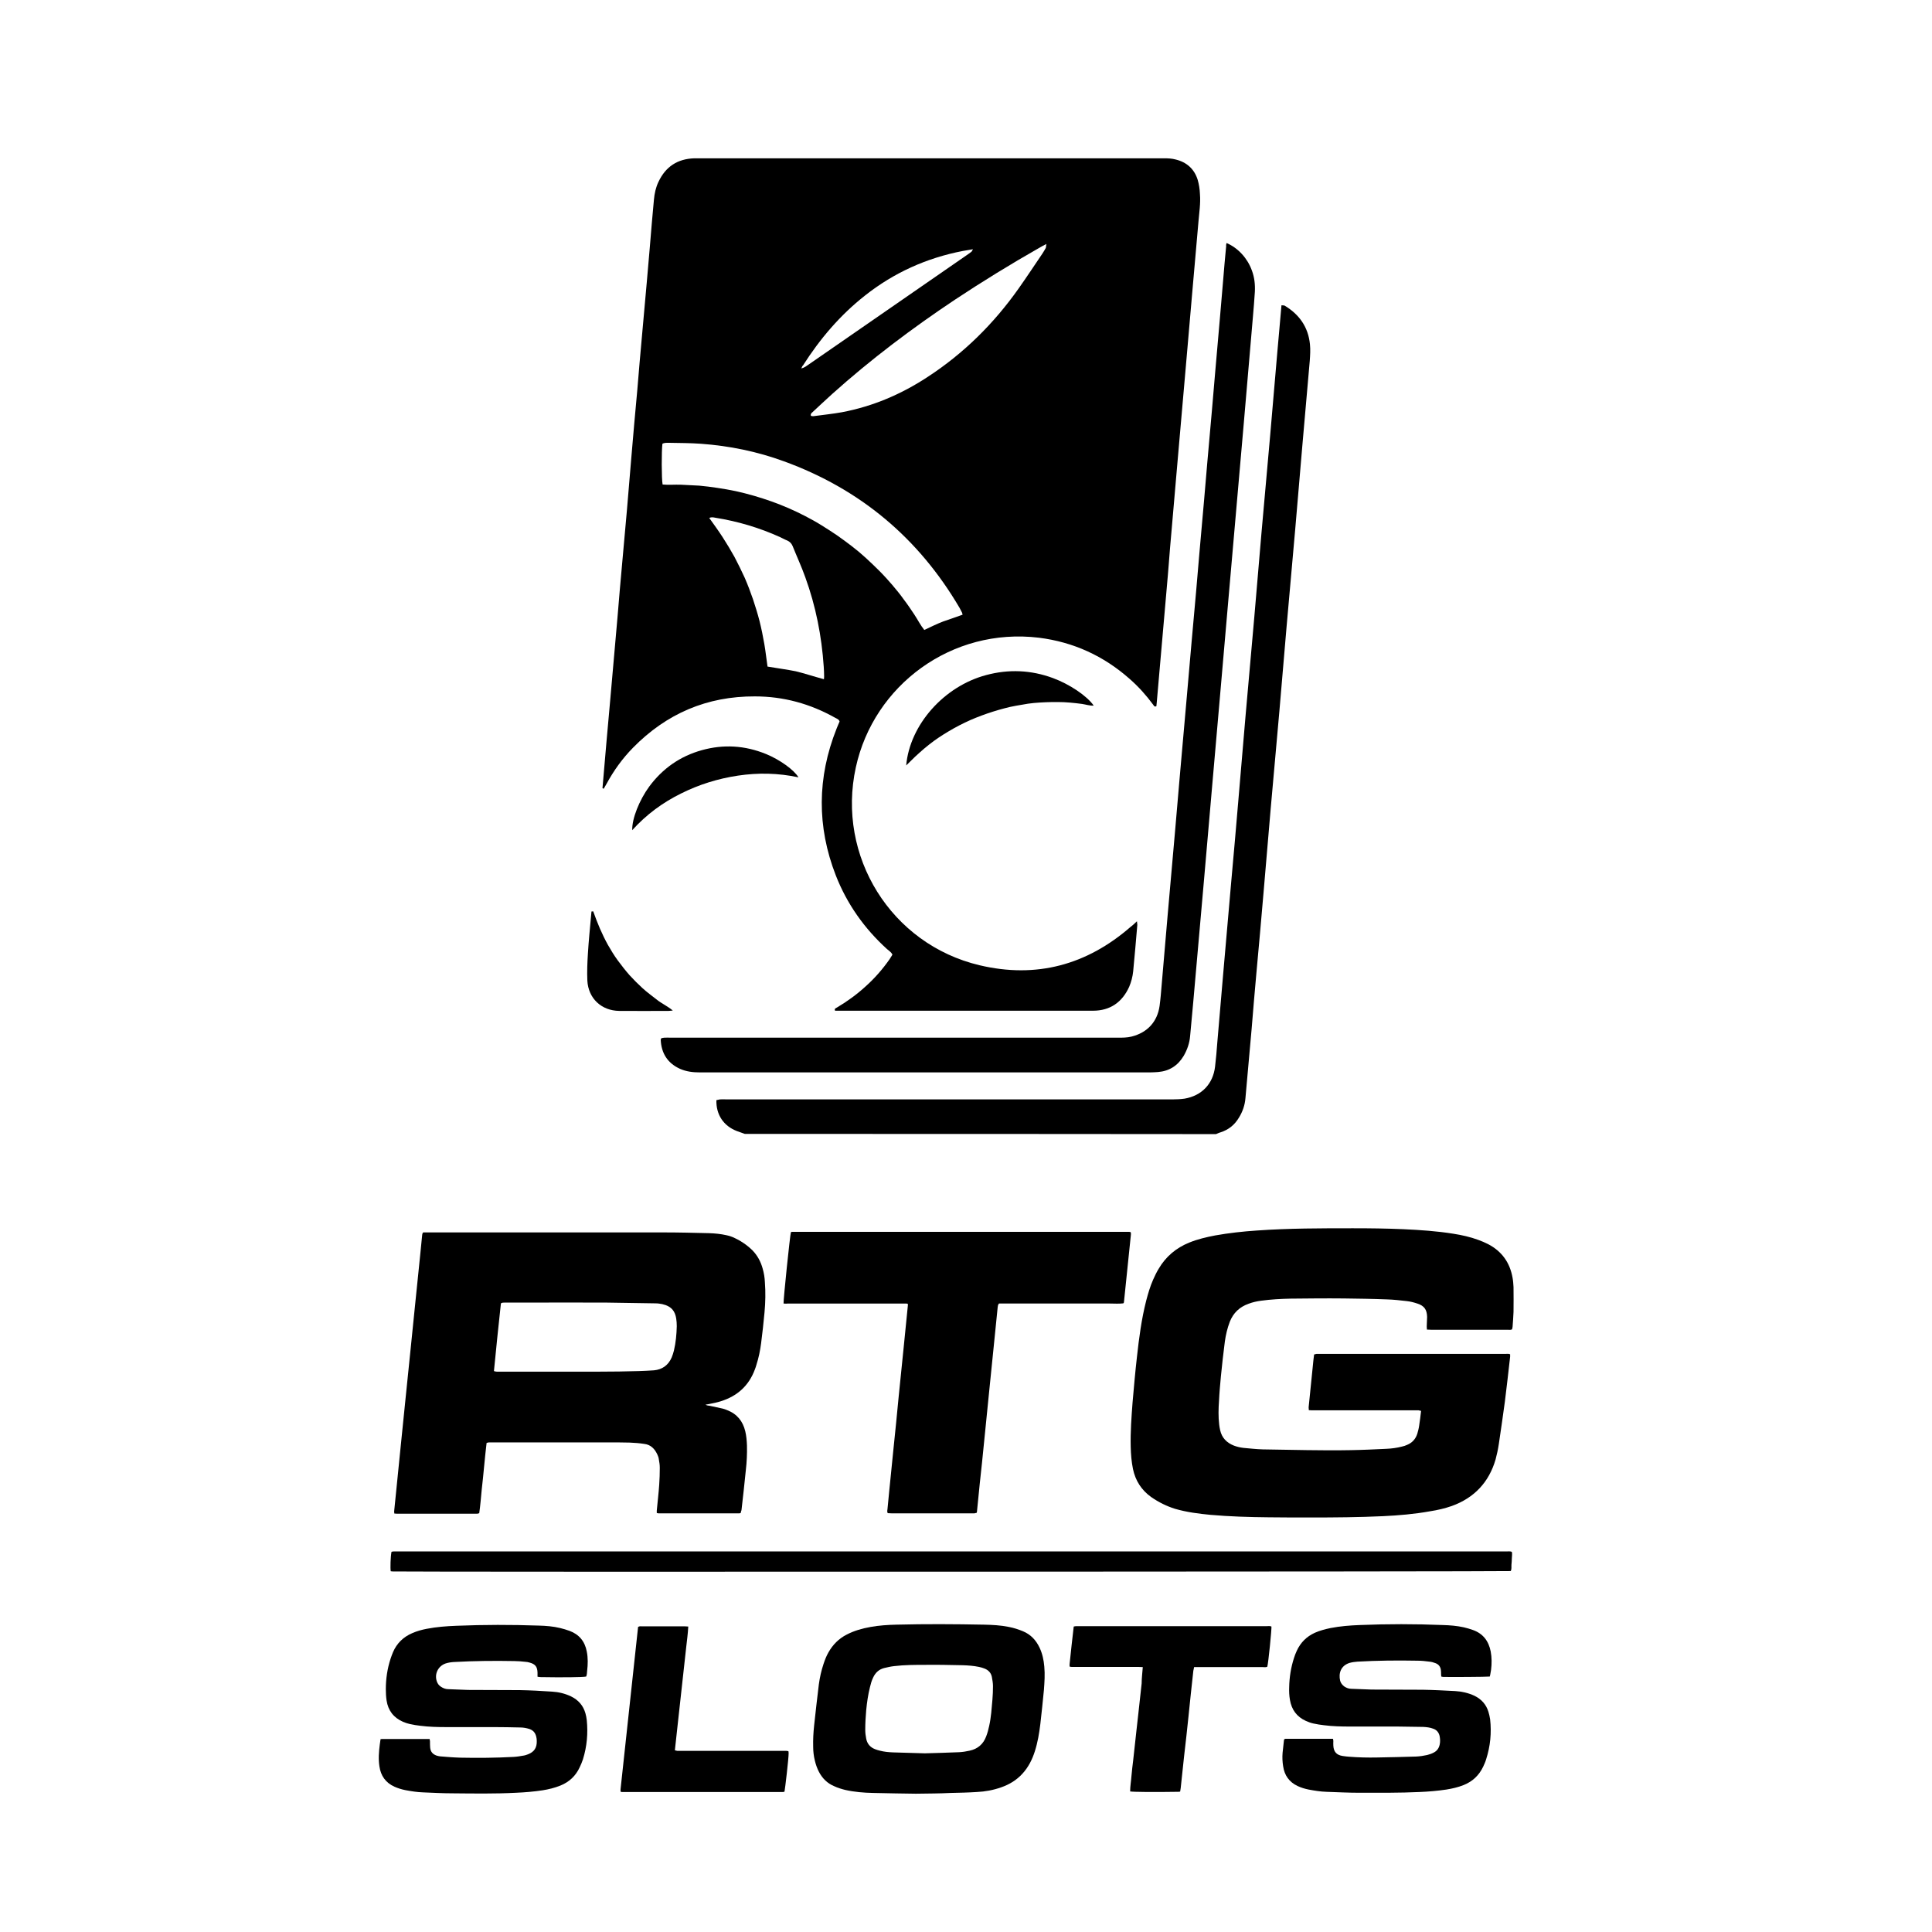 <?xml version="1.0" encoding="utf-8"?>
<!-- Generator: Adobe Illustrator 23.1.1, SVG Export Plug-In . SVG Version: 6.00 Build 0)  -->
<svg version="1.1" id="圖層_1" xmlns="http://www.w3.org/2000/svg" xmlns:xlink="http://www.w3.org/1999/xlink" x="0px" y="0px"
	 viewBox="0 0 1024 1024" style="enable-background:new 0 0 1024 1024;" xml:space="preserve">
<g>
	<path d="M800.4,717.8c0,0.4,0,0.9,0,1.3c-0.9,8-1.8,15.9-2.8,23.9c-1,7.5-2.1,14.9-3.2,22.4c-0.4,2.7-1,5.5-1.7,8.1
		c-3.5,12.1-11.3,20.4-23.2,24.7c-3.7,1.3-7.6,2.2-11.5,2.8c-8.3,1.5-16.6,2.2-24.9,2.6c-12.8,0.6-25.7,0.7-38.6,0.7
		c-7.4,0-14.8,0-22.2-0.1c-10.2-0.1-20.5-0.4-30.7-1.3c-6.3-0.6-12.6-1.4-18.8-3.2c-4.5-1.4-8.7-3.5-12.6-6.2
		c-5.2-3.7-8.4-8.7-9.7-14.9c-0.8-3.9-1.1-7.8-1.2-11.7c-0.2-8,0.4-15.9,1-23.8c0.7-8,1.4-16,2.3-23.9c1.1-10,2.4-20,4.9-29.8
		c1-3.8,2.1-7.6,3.7-11.2c0.9-2,1.8-3.9,2.9-5.7c3.8-6.5,9.3-11.1,16.2-13.9c4.4-1.8,9.1-2.9,13.8-3.8c7.3-1.3,14.6-2.1,22-2.6
		c17-1.2,34-1.2,51-1.2c8.9,0,17.8,0.1,26.8,0.5c8.8,0.4,17.7,1,26.4,2.4c4.5,0.7,9,1.7,13.3,3.3c1.7,0.6,3.5,1.4,5.1,2.2
		c7.3,3.8,11.6,9.8,13,17.9c0.3,1.6,0.4,3.3,0.5,4.9c0.1,4.4,0,8.7,0,13.1c-0.1,2.6-0.3,5.2-0.5,7.9c0,0.5-0.2,0.9-0.3,1.4
		c-0.8,0.4-1.6,0.2-2.3,0.2c-9.7,0-19.5,0-29.2,0c-3.8,0-7.6,0-11.4,0c-0.7,0-1.4-0.1-2.2-0.1c0-0.6-0.1-1.2-0.1-1.7
		c0-1.7,0.2-3.3,0.2-5c-0.1-3.9-1.5-5.9-5.2-7.1c-1.8-0.6-3.7-1.1-5.6-1.3c-3.5-0.4-7-0.8-10.5-0.9c-7.6-0.3-15.2-0.4-22.8-0.5
		c-9.4-0.1-18.8,0-28.2,0.1c-5.3,0.1-10.5,0.4-15.7,1.1c-2.3,0.3-4.5,0.8-6.6,1.6c-4.8,1.7-8.1,4.8-10,9.6
		c-1.3,3.4-2.1,6.9-2.6,10.4c-0.8,6.2-1.5,12.4-2.1,18.5c-0.4,4.3-0.8,8.7-1,13c-0.3,4.2-0.4,8.4,0.1,12.6c0.1,1,0.3,1.9,0.5,2.9
		c0.9,4.1,3.5,6.7,7.3,8.2c1.6,0.6,3.3,1,5,1.2c3.4,0.3,6.9,0.7,10.3,0.8c15.6,0.2,31.1,0.7,46.7,0.4c6.2-0.1,12.4-0.4,18.7-0.7
		c2.8-0.1,5.7-0.5,8.4-1.2c0.9-0.2,1.9-0.5,2.7-0.9c2.7-1.1,4.5-3.1,5.4-5.9c0.4-1.4,0.8-2.9,1-4.4c0.4-2.5,0.7-5.1,1-7.7
		c-0.5-0.1-0.9-0.2-1.3-0.3c-0.6,0-1.2,0-1.9,0c-17.9,0-35.8,0-53.7,0c-0.8,0-1.6,0-2.6-0.1c0-0.6-0.1-1.1-0.1-1.5
		c0.7-7.2,1.5-14.4,2.2-21.7c0.2-2.1,0.4-4.1,0.7-6.3c0.4-0.1,0.8-0.2,1.2-0.3c0.5,0,1.1,0,1.7,0c32.8,0,65.5,0,98.3,0
		C798.7,717.6,799.6,717.4,800.4,717.8z"/>
	<path d="M392.6,801.9c-0.3,0.1-0.5,0.2-0.7,0.2c-14.3,0-28.6,0-42.9,0c-0.3,0-0.5-0.1-0.9-0.2c0-0.4,0-0.8,0-1.2
		c0.4-4.6,1-9.2,1.3-13.8c0.2-3,0.3-5.9,0.3-8.9c0-1.5-0.2-3-0.5-4.5c-0.1-0.9-0.4-1.8-0.8-2.6c-1.4-3-3.5-5.2-6.9-5.6
		c-2.6-0.4-5.2-0.6-7.8-0.7c-3.6-0.1-7.2-0.1-10.8-0.1c-20.8,0-41.6,0-62.4,0c-0.8,0-1.7-0.1-2.6,0.3c-0.5,4.1-0.9,8.2-1.3,12.3
		c-0.4,4.2-0.8,8.4-1.3,12.6c-0.4,4.1-0.7,8.2-1.3,12.3c-0.8,0.4-1.6,0.3-2.3,0.3c-11.5,0-23.1,0-34.6,0c-2.2,0-4.4,0-6.6,0
		c-0.5,0-0.9-0.1-1.5-0.1c0-0.4-0.1-0.7-0.1-1.1c1.1-11.3,2.3-22.6,3.4-33.8c0.9-8.9,1.8-17.7,2.7-26.6c0.9-8.8,1.8-17.6,2.7-26.4
		c0.8-7.6,1.5-15.1,2.3-22.7c0.9-8.8,1.8-17.6,2.7-26.4c0.3-3.4,0.7-6.7,1-10.1c0.1-0.6,0-1.3,0.6-1.9c0.6,0,1.3,0,1.9,0
		c41.7,0,83.4,0,125.1,0c8.2,0,16.3,0.2,24.5,0.4c3.1,0.1,6.2,0.4,9.3,1.1c1,0.2,2,0.5,3,0.9c4,1.7,7.7,4.1,10.8,7.2
		c2.6,2.7,4.3,5.9,5.3,9.5c0.7,2.4,1.1,4.9,1.2,7.3c0.4,5.3,0.3,10.6-0.2,16c-0.5,5.4-1.1,10.9-1.8,16.3c-0.5,3.9-1.3,7.8-2.5,11.5
		c-0.2,0.8-0.5,1.6-0.8,2.4c-3.2,8.7-9.4,14.2-18.1,16.9c-1.8,0.6-3.6,0.9-5.4,1.3c-0.8,0.2-1.6,0.3-2.7,0.5
		c0.9,0.5,1.6,0.5,2.3,0.6c2.3,0.5,4.6,1,6.9,1.5c0.8,0.2,1.6,0.5,2.3,0.8c5.2,2,8.3,5.8,9.6,11.2c0.6,2.5,0.8,5,0.9,7.6
		c0.1,4.4-0.1,8.7-0.6,13c-0.7,7.1-1.5,14.2-2.3,21.2C392.8,800.8,392.7,801.4,392.6,801.9z M261.8,726.7c1.1,0.4,1.9,0.3,2.7,0.3
		c17.8,0,35.5,0,53.3,0c6.9,0,13.8-0.1,20.7-0.3c2.7-0.1,5.4-0.2,8.1-0.4c4.4-0.4,7.6-2.7,9.4-6.8c0.5-1.2,0.9-2.5,1.2-3.7
		c1-4.2,1.4-8.6,1.5-12.9c0-1.4-0.1-2.8-0.3-4.1c-0.6-3.6-2.2-6.4-7.4-7.6c-1.1-0.2-2.3-0.4-3.5-0.4c-8.6-0.1-17.3-0.3-25.9-0.4
		c-14.4-0.1-28.9,0-43.3,0c-3.5,0-7,0-10.6,0c-0.7,0-1.4-0.1-2.2,0.4C264.2,702.5,263,714.5,261.8,726.7z"/>
	<path d="M415.3,690.9c-0.1-2.3,3.4-36.1,3.9-37.8c0.2-0.1,0.4-0.2,0.6-0.2c59.5,0,119.1,0,178.6,0c0.3,0,0.5,0.1,0.7,0.1
		c0.1,0.1,0.2,0.2,0.2,0.2c0,0.1,0.1,0.1,0.1,0.2c0,0.3,0,0.7,0,1c-1.2,12-2.5,23.9-3.7,35.9c0,0.1-0.1,0.2-0.3,0.5
		c-2.3,0.3-4.7,0.1-7.1,0.1c-2.5,0-5,0-7.5,0c-2.4,0-4.8,0-7.3,0s-4.8,0-7.3,0c-2.5,0-5,0-7.5,0c-2.4,0-4.8,0-7.3,0
		c-2.4,0-4.8,0-7.3,0c-2.5,0-5,0-7.5,0c-2.4,0-4.8,0-7.1,0c-0.6,0.6-0.6,1.3-0.7,1.9c-0.7,6.9-1.4,13.9-2.1,20.8
		c-0.8,7.6-1.5,15.1-2.3,22.7c-0.9,9.3-1.9,18.6-2.8,27.9c-0.7,7.4-1.5,14.7-2.3,22.1c-0.5,4.7-0.9,9.4-1.4,14
		c0,0.5-0.1,0.9-0.2,1.5c-0.4,0.1-0.8,0.2-1.2,0.3c-0.3,0-0.7,0-1,0c-14.3,0-28.6,0-42.9,0c-0.7,0-1.4-0.1-2.1-0.1
		c-0.4-0.8-0.2-1.6-0.1-2.3c0.3-3.1,0.6-6.2,0.9-9.3c0.7-7.3,1.5-14.6,2.2-21.9c1-9.4,1.9-18.7,2.8-28.1c0.9-8.9,1.8-17.7,2.7-26.6
		c0.7-7,1.4-14,2.1-21c0.1-0.5,0.1-1.1,0.1-1.7c-0.3-0.1-0.6-0.2-0.9-0.2c-0.7,0-1.4,0-2.1,0c-20.2,0-40.4,0-60.6,0
		C417.1,691,416.3,691,415.3,690.9z"/>
	<path d="M485.4,950.7c-6.7-0.1-14.6-0.2-22.6-0.4c-5-0.1-9.9-0.5-14.8-1.6c-2-0.5-4-1.1-5.9-2c-3.6-1.5-6.2-4.1-8-7.5
		c-1-1.9-1.7-3.9-2.2-6c-0.6-2.4-0.9-4.9-0.9-7.4c-0.1-3.7,0.1-7.5,0.5-11.2c0.8-7.3,1.6-14.6,2.5-21.8c0.5-3.7,1.3-7.3,2.5-10.9
		c0.7-2.1,1.5-4.2,2.6-6.1c2.3-4.1,5.5-7.3,9.6-9.4c4-2.1,8.3-3.3,12.8-4.1c4.5-0.8,9.1-1.1,13.6-1.2c15.5-0.4,31-0.3,46.4,0
		c4.4,0.1,8.8,0.3,13.2,1.2c2.6,0.5,5.1,1.3,7.5,2.3c4.1,1.7,6.9,4.7,8.8,8.7c1.5,3.2,2.2,6.5,2.5,10c0.4,4.2,0.1,8.3-0.2,12.4
		c-0.6,6.1-1.2,12.1-1.9,18.1c-0.6,4.9-1.4,9.7-2.9,14.4c-1.4,4.4-3.4,8.4-6.6,11.9c-3.1,3.4-6.9,5.7-11.2,7.2
		c-4.2,1.5-8.6,2.3-13,2.5c-4.6,0.3-9.3,0.4-13.9,0.5C498,950.6,492.4,950.6,485.4,950.7z M490.2,929.3c6.1-0.2,12.1-0.3,18.2-0.6
		c1.9-0.1,3.7-0.4,5.5-0.8c4.3-0.9,7.3-3.5,8.8-7.6c0.7-1.8,1.2-3.7,1.6-5.6c1-4.5,1.3-9.2,1.7-13.8c0.2-2.4,0.3-4.8,0.3-7.2
		c0-1.6-0.3-3.3-0.6-4.9c-0.4-2.1-1.8-3.6-3.8-4.4c-1-0.4-2-0.7-3-0.9c-2.9-0.6-5.7-0.8-8.7-0.9c-6.4-0.1-12.9-0.3-19.3-0.2
		c-5.7,0-11.5,0-17.2,0.7c-1.7,0.2-3.4,0.6-5.1,1c-2.7,0.7-4.6,2.4-5.8,5c-0.8,1.6-1.3,3.4-1.7,5.1c-1,4-1.6,8.1-2,12.3
		c-0.3,3.4-0.5,6.9-0.5,10.3c0,1.6,0.2,3.2,0.5,4.7c0.5,2.7,2.1,4.6,4.7,5.6c0.8,0.3,1.7,0.6,2.6,0.8c2.3,0.6,4.6,0.8,7,0.9
		C479.1,929,484.7,929.1,490.2,929.3z"/>
	<path d="M789.6,888.6c-1.7,0.2-21.2,0.3-24.6,0.2c-0.3,0-0.7-0.1-1.1-0.2c0-0.5-0.1-0.9-0.1-1.3c0-0.7,0-1.4-0.1-2.1
		c-0.2-1.8-1.2-3.1-2.9-3.7c-1-0.4-2.1-0.7-3.2-0.8c-2.1-0.3-4.3-0.5-6.4-0.5c-10.6-0.2-21.2-0.1-31.7,0.5c-1.4,0.1-2.9,0.3-4.3,0.7
		c-4.6,1.5-5.8,5.5-4.9,9.4c0.3,1.2,1.1,2.2,2.1,3c1.2,0.8,2.4,1.3,3.9,1.3c3.5,0.1,7,0.3,10.6,0.4c9.1,0.1,18.1,0,27.2,0.1
		c5.7,0.1,11.5,0.4,17.2,0.7c3.5,0.2,7,1,10.2,2.5c3.7,1.8,6.2,4.6,7.4,8.5c0.4,1.3,0.7,2.7,0.9,4c0.8,7.2,0.1,14.2-2.1,21.1
		c-0.4,1.4-1,2.7-1.6,4c-2.2,4.6-5.6,7.8-10.3,9.7c-3,1.2-6.1,1.9-9.2,2.4c-4.7,0.7-9.5,1.1-14.2,1.3c-10.6,0.5-21.3,0.4-31.9,0.4
		c-5.8,0-11.6-0.3-17.4-0.5c-3.2-0.1-6.3-0.6-9.5-1.2c-2-0.4-4-1-5.9-1.9c-4.4-2.1-6.9-5.6-7.6-10.4c-0.4-2.4-0.5-4.8-0.3-7.2
		c0.2-2.1,0.5-4.3,0.7-6.4c0-0.3,0.1-0.5,0.2-0.8c0.3-0.1,0.5-0.2,0.6-0.2c8.4,0,16.7,0,25.2,0c0.1,0.4,0.2,0.8,0.2,1.2
		c0,0.8-0.1,1.7,0,2.5c0.2,3.2,1.7,4.9,4.9,5.4c1.2,0.2,2.3,0.3,3.5,0.4c5,0.4,9.9,0.5,14.9,0.4c6.9-0.1,13.8-0.3,20.7-0.5
		c1.9-0.1,3.9-0.4,5.7-0.8c1.2-0.3,2.4-0.7,3.5-1.3c1.8-0.9,2.8-2.4,3.2-4.4c0.3-1.5,0.2-3-0.1-4.5c-0.5-1.9-1.6-3.2-3.5-3.8
		c-1.6-0.6-3.3-0.8-5.1-0.9c-4.6-0.1-9.1-0.1-13.7-0.2c-8.4,0-16.7,0-25.1,0c-4.6,0-9.3-0.1-13.9-0.7c-1.8-0.2-3.7-0.5-5.5-0.9
		c-1.4-0.3-2.8-0.8-4.1-1.4c-4.8-2.2-7.5-5.9-8.4-11.1c-0.4-2.3-0.5-4.5-0.4-6.8c0.1-5.2,0.9-10.3,2.5-15.3c0.4-1.3,0.9-2.6,1.5-3.9
		c2-4.4,5.2-7.6,9.6-9.6c2.7-1.2,5.5-1.9,8.3-2.5c5.1-1,10.3-1.4,15.5-1.6c14.7-0.6,29.3-0.6,44,0c3.7,0.1,7.5,0.4,11.1,1.2
		c1.6,0.4,3.2,0.8,4.8,1.4c5.4,1.9,8.4,5.8,9.5,11.4c0.6,3.2,0.6,6.5,0.2,9.7C790,886.3,790,887.4,789.6,888.6z"/>
	<path d="M201.7,921.8c0.5-0.1,0.8-0.1,1.2-0.1c8.2,0,16.4,0,24.8,0c0.1,0.5,0.2,0.9,0.2,1.3c0,1.1,0,2.2,0.1,3.3
		c0.2,2.2,1.4,3.5,3.4,4.2c0.6,0.2,1.2,0.3,1.8,0.4c3.6,0.3,7.2,0.6,10.8,0.7c9.4,0.2,18.8,0.1,28.2-0.4c1.8-0.1,3.6-0.4,5.3-0.7
		c0.8-0.1,1.6-0.4,2.4-0.7c3.3-1.3,4.7-3.5,4.6-7.1c0-0.8-0.1-1.5-0.3-2.3c-0.5-2-1.6-3.3-3.6-4c-1.6-0.5-3.2-0.8-4.9-0.8
		c-4.6-0.1-9.1-0.2-13.7-0.2c-8.4,0-16.9,0-25.3,0c-4.6,0-9.3-0.1-13.9-0.7c-1.8-0.2-3.7-0.5-5.5-0.9c-1.3-0.3-2.5-0.7-3.7-1.2
		c-5-2.2-7.9-6-8.7-11.3c-0.3-2-0.4-4-0.4-6c0-5.5,0.8-10.9,2.5-16.1c0.4-1.2,0.8-2.3,1.3-3.5c2-4.7,5.5-8.1,10.2-10.1
		c2.5-1.1,5.1-1.8,7.7-2.3c5.2-1,10.4-1.4,15.7-1.6c14.6-0.6,29.2-0.6,43.7-0.1c3.8,0.1,7.6,0.4,11.3,1.3c1.7,0.4,3.3,0.9,5,1.5
		c5.1,1.9,8.1,5.6,9.1,10.9c0.7,3.4,0.6,6.9,0.2,10.3c-0.1,1-0.1,2.1-0.5,3c-1.7,0.4-13,0.5-24.1,0.3c-0.5,0-1.1-0.1-1.7-0.2
		c0-0.8,0-1.5,0-2.2c-0.1-3.1-1.2-4.5-4.2-5.3c-0.7-0.2-1.5-0.4-2.2-0.4c-1.9-0.2-3.9-0.4-5.8-0.4c-10.7-0.2-21.4-0.1-32.1,0.5
		c-1.5,0.1-3,0.3-4.5,0.8c-3.9,1.4-5.9,5.5-4.6,9.4c0.4,1.2,1.1,2.2,2.2,2.9c1.2,0.8,2.5,1.3,3.9,1.3c3.5,0.1,6.9,0.3,10.4,0.4
		c9.1,0.1,18.3,0,27.4,0.1c5.7,0.1,11.5,0.4,17.2,0.8c3.5,0.2,6.8,1,10,2.5c3.9,1.9,6.5,4.8,7.7,9c0.3,1.2,0.6,2.4,0.7,3.6
		c0.7,7,0.1,13.9-2,20.7c-0.5,1.5-1.1,3-1.8,4.4c-2.1,4.5-5.5,7.7-10.2,9.6c-3,1.2-6.2,2-9.4,2.5c-4.6,0.7-9.3,1.1-14,1.3
		c-11.3,0.6-22.7,0.4-34,0.3c-5.1,0-10.2-0.3-15.3-0.5c-3.2-0.1-6.3-0.6-9.5-1.2c-2-0.4-3.9-1-5.7-1.8c-4.7-2.1-7.3-5.8-8-10.8
		c-0.6-3.9-0.3-7.7,0.2-11.6C201.4,923.6,201.6,922.8,201.7,921.8z"/>
	<path d="M207.1,832.8c-0.3-1.7-0.1-7.8,0.4-10.3c0.3-0.1,0.7-0.2,1.1-0.2c0.6,0,1.2,0,1.9,0c196,0,391.9,0,587.9,0
		c0.9,0,1.9-0.2,2.9,0.2c0.3,1.2,0,2.3,0,3.5c0,1.1-0.1,2.2-0.2,3.3c-0.1,1.1,0.2,2.4-0.4,3.4c-2.1,0.3-581.7,0.5-592.5,0.2
		C207.8,832.9,207.4,832.8,207.1,832.8z"/>
	<path d="M605.7,883.6c-1,0-1.8-0.1-2.5-0.1c-11.3,0-22.7,0-34,0c-0.7,0-1.5,0.1-2.3-0.2c0-0.4,0-0.8,0-1.2c0.7-6.7,1.4-13.3,2.2-20
		c0.5-0.1,0.9-0.2,1.3-0.2c0.5,0,1,0,1.5,0c33.1,0,66.2,0,99.4,0c0.9,0,1.8-0.2,2.6,0.2c0.1,1.8-1.6,19-2.2,21.3
		c-0.8,0.4-1.6,0.2-2.4,0.2c-11.3,0-22.5,0-33.8,0c-0.8,0-1.6,0-2.6,0c-0.1,0.7-0.3,1.3-0.4,1.9c-0.9,8.2-1.8,16.4-2.6,24.5
		c-0.7,6.9-1.5,13.9-2.3,20.8c-0.6,5.6-1.2,11.3-1.8,16.9c-0.1,0.6-0.2,1.2-0.3,1.9c-0.7,0.1-1.2,0.1-1.7,0.1
		c-12.1,0.2-23,0.1-24.8-0.2c0-2.7,0.5-5.4,0.7-8.2c0.2-2.8,0.6-5.5,0.9-8.2c0.3-2.7,0.6-5.5,0.9-8.2c0.3-2.7,0.6-5.5,0.9-8.2
		c0.3-2.7,0.6-5.4,0.9-8c0.3-2.7,0.6-5.5,0.9-8.2c0.3-2.7,0.6-5.5,0.9-8.2C605.1,889.4,605.5,886.6,605.7,883.6z"/>
	<path d="M415.8,949.6c-0.2,0.1-0.5,0.2-0.8,0.2c-28.5,0-57,0-85.4,0c-0.2,0-0.4-0.1-0.7-0.2c0-0.4,0-0.8,0-1.2
		c3.1-28.7,6.2-57.4,9.3-86.1c0.8-0.5,1.6-0.3,2.3-0.3c5.5,0,11.1,0,16.6,0c2,0,4,0,6,0c0.5,0,1.1,0.1,1.7,0.1
		c-0.2,3.8-0.7,7.4-1.1,11c-0.4,3.6-0.8,7.3-1.2,10.9c-0.4,3.6-0.8,7.3-1.2,10.9c-0.4,3.6-0.8,7.3-1.2,10.9
		c-0.4,3.6-0.8,7.3-1.2,10.9c-0.4,3.6-0.8,7.3-1.2,11c0.5,0.1,0.9,0.2,1.3,0.3c0.6,0,1.2,0,1.9,0c18.2,0,36.4,0,54.5,0
		c0.8,0,1.6-0.1,2.5,0.2c0,0.4,0.1,0.7,0.1,1C418,932.2,416.1,948.2,415.8,949.6z"/>
</g>
<g>
	<path d="M394.8,601c-1.4-0.5-2.8-1-4.2-1.5c-7.1-2.7-11.1-8.7-10.9-16.4c0.6-0.1,1.3-0.3,1.9-0.4c1.2-0.1,2.3,0,3.5,0
		c78.8,0,157.7,0,236.5,0c2.1,0,4.2-0.1,6.3-0.4c9.1-1.6,15-7.8,16.1-16.9c0.5-4.3,0.9-8.6,1.2-12.9c1-12.1,2.1-24.2,3.1-36.2
		c1.4-16,2.8-32.1,4.2-48.1c1.3-14.9,2.7-29.7,3.9-44.6c1.3-14.9,2.5-29.7,3.8-44.6c1.5-17.3,3.1-34.6,4.6-51.9
		c1.3-14.9,2.5-29.7,3.8-44.6c1.5-17.2,3.1-34.4,4.6-51.6c1.3-14.7,2.5-29.5,3.8-44.2c0.7-8.2,1.5-16.5,2.2-24.9
		c0.6,0.1,1.3,0,1.7,0.2c7.8,4.7,12.5,11.4,13.4,20.5c0.3,2.9,0.1,5.8-0.1,8.7c-1.3,14.9-2.6,29.7-3.9,44.6
		c-1.3,14.9-2.5,29.7-3.8,44.6c-1.5,17.3-3.1,34.6-4.6,51.9c-1.3,14.9-2.5,29.7-3.8,44.6c-1.5,17.2-3.1,34.4-4.6,51.6
		c-1.3,14.9-2.5,29.7-3.8,44.6c-1.2,14.3-2.5,28.6-3.8,42.8c-0.9,9.8-1.7,19.5-2.5,29.3c-1.1,12.3-2.2,24.6-3.3,36.9
		c-0.3,3.7-1.5,7.1-3.4,10.2c-2.3,3.9-5.5,6.5-9.9,7.9c-0.8,0.2-1.5,0.6-2.3,0.9C561.4,601,478.1,601,394.8,601z"/>
	<path d="M602.6,488.3c0.1,1.1,0.2,1.5,0.2,1.9c-0.7,8.2-1.4,16.5-2.2,24.7c-0.3,2.8-1,5.5-2.1,8.1c-3.7,8.2-10.1,12.7-19.2,12.7
		c-44.8,0-89.6,0-134.4,0c-0.8,0-1.6,0-2.3,0c-0.5-1.2,0.4-1.3,1-1.7c5.4-3.2,10.5-6.9,15.2-11.2c4.8-4.3,9-9.1,12.7-14.4
		c0.5-0.8,1-1.6,1.5-2.4c-0.6-1.4-1.9-2.1-2.9-3c-12-10.9-21.2-23.9-27.1-39c-10.1-25.9-9.9-51.9,0.4-77.8c0.5-1.3,1.1-2.6,1.6-3.8
		c-0.4-1.2-1.5-1.5-2.4-2c-13.2-7.4-27.3-11.3-42.5-11.3c-25.4-0.1-46.8,9.1-64.6,27.2c-5.6,5.7-10.2,12.1-14,19.1
		c-0.5,0.9-1,1.8-1.5,2.6c-1-0.1-0.6-0.7-0.6-1.1c1.3-15.6,2.7-31.1,4.1-46.7c1.3-14.4,2.5-28.8,3.8-43.2c0.8-9.6,1.6-19.3,2.5-28.9
		c0.8-9.3,1.7-18.6,2.5-27.9c0.8-9.2,1.5-18.4,2.3-27.5c1-12.1,2.1-24.2,3.2-36.2c0.8-9.6,1.6-19.3,2.5-28.9
		c0.8-9.3,1.7-18.6,2.5-27.9c0.5-6.2,1.1-12.3,1.6-18.5c0.7-8.5,1.4-17,2.2-25.4c0.3-3.3,1-6.5,2.4-9.4c3.8-8.1,10.1-12.2,19-12.5
		c0.3,0,0.7,0,1,0c82.7,0,165.4,0,248.1,0c2,0,4,0.1,5.9,0.6c5.9,1.4,10,5,11.8,10.8c0.7,2.4,1.1,5,1.2,7.6
		c0.4,4.9-0.4,9.8-0.8,14.7c-1.1,12.5-2.2,25.1-3.3,37.6c-0.8,9.6-1.7,19.3-2.5,28.9c-0.6,6.5-1.1,13-1.7,19.5
		c-0.8,9.5-1.7,19-2.5,28.6c-0.6,6.5-1.1,13-1.7,19.5c-0.8,9.6-1.7,19.3-2.5,28.9c-0.6,6.4-1.1,12.8-1.6,19.2
		c-0.1,1.6-0.3,3.2-0.4,4.9c-0.6,6.5-1.1,13-1.7,19.5c-0.8,9.5-1.7,19-2.5,28.6c-0.6,6.5-1.1,13-1.7,19.5c-0.1,0.7-0.1,1.4-0.2,2
		c-1.1,0.5-1.3-0.3-1.7-0.8c-3.7-5-7.8-9.6-12.5-13.7c-13.8-12.2-29.8-19.5-48-21.8c-46.3-5.6-87.6,25.2-97.1,68.7
		c-10.3,47.1,18.7,93.8,65.6,104.9c30,7.1,56.8-0.1,80.1-20.4C600.3,490.5,601.2,489.6,602.6,488.3z M510.2,325.8
		c-0.2-0.6-0.2-0.9-0.3-1.1c-0.4-0.8-0.9-1.7-1.3-2.5c-21.7-37-52.7-63-93.1-77.7c-14.2-5.2-28.9-8.2-44-9.3
		c-5.6-0.4-11.2-0.4-16.8-0.5c-1.2,0-2.5-0.1-3.6,0.5c-0.5,3.5-0.5,18.7,0.1,21.6c3.1,0.3,6.4,0,9.6,0.1c3.3,0.2,6.5,0.3,9.8,0.5
		c3.2,0.3,6.5,0.7,9.7,1.2c3.2,0.5,6.4,1,9.6,1.7c3.3,0.7,6.6,1.6,9.8,2.5c3.1,0.9,6.2,1.9,9.3,3c3.1,1.1,6.1,2.3,9.1,3.6
		c3,1.3,5.9,2.7,8.8,4.2c2.9,1.5,5.8,3.1,8.5,4.8c2.8,1.7,5.5,3.5,8.2,5.3c2.7,1.9,5.3,3.8,7.9,5.8c2.6,2,5.1,4.1,7.5,6.3
		c2.5,2.3,4.9,4.6,7.3,7c2.3,2.3,4.5,4.8,6.6,7.2c2.1,2.5,4.2,5,6.1,7.7c2,2.6,3.8,5.3,5.6,8c1.8,2.7,3.2,5.6,5.3,8.2
		c3.4-1.6,6.6-3.2,10-4.5C503.3,328.2,506.7,327.1,510.2,325.8z M554.6,129.3c-1.8,1-2.9,1.5-4,2.2c-15.1,8.6-29.9,17.7-44.4,27.3
		c-22.8,15.2-44.7,31.7-65.1,50c-3.6,3.2-7,6.5-10.5,9.7c-0.5,0.4-1.1,0.9-0.8,1.9c0.3,0.1,0.8,0.2,1.2,0.2
		c5.1-0.7,10.2-1.2,15.2-2.1c16.4-3.1,31.4-9.5,45.3-18.6c19.2-12.5,35.2-28.3,48.4-47c4.3-6.1,8.4-12.3,12.6-18.5
		c0.7-1,1.2-2,1.8-3C554.4,131.1,554.4,130.6,554.6,129.3z M436.7,360c0.1-0.8,0.1-1.3,0.1-1.7c0-1.6-0.1-3.3-0.2-4.9
		c-1.1-16.3-4.2-32.1-9.8-47.5c-2-5.6-4.5-11-6.7-16.5c-0.6-1.4-1.5-2.3-2.8-2.9c-1.3-0.5-2.5-1.2-3.8-1.8c-11-5-22.5-8.4-34.4-10.3
		c-1-0.2-2-0.4-3.2,0.1c2.5,3.5,4.9,6.8,7.1,10.2c2.2,3.4,4.3,6.9,6.3,10.5c1.9,3.6,3.7,7.3,5.4,11c1.6,3.7,3.1,7.6,4.4,11.4
		c1.3,3.9,2.5,7.8,3.5,11.7c1,4,1.8,8,2.5,12c0.7,4,1.1,8,1.7,12c5.2,0.9,10.1,1.5,15,2.5C426.7,357,431.5,358.6,436.7,360z
		 M424.7,195.3c1.9-0.5,2.8-1.4,3.9-2.1c27.8-19.2,55.6-38.5,83.4-57.7c1-0.7,1.9-1.3,2.8-2c0.3-0.2,0.4-0.6,0.9-1.4
		c-2.1,0.4-3.7,0.6-5.3,0.9c-19.2,3.7-36.6,11.5-52,23.7c-13.2,10.4-23.8,22.9-32.8,37C425.3,193.8,425.2,194.3,424.7,195.3z"/>
	<path d="M650.1,128.8c6.1,2.6,11.1,8.1,13.4,14.5c1.4,3.7,1.8,7.5,1.6,11.4c-0.3,4.3-0.6,8.6-1,12.9c-1.6,19.1-3.3,38.1-4.9,57.1
		c-1.4,16-2.8,32.1-4.2,48.1c-1.4,16-2.8,32.1-4.2,48.1c-1.4,16.1-2.8,32.3-4.2,48.4c-1.4,16-2.8,32.1-4.2,48.1
		c-1.4,16.1-2.8,32.3-4.2,48.4c-1.4,15.9-2.8,31.8-4.2,47.7c-1,11.8-2.1,23.7-3.2,35.5c-0.3,3.8-1.5,7.3-3.4,10.6
		c-3.1,5.2-7.6,8.1-13.6,8.6c-1.5,0.1-3,0.2-4.5,0.2c-79.4,0-158.9,0-238.3,0c-3.7,0-7.2-0.4-10.6-1.9c-6.6-3-9.9-8.3-10.2-15.4
		c0-0.2,0.1-0.4,0.3-0.8c0.5-0.1,1-0.3,1.6-0.3c1.2-0.1,2.3,0,3.5,0c79,0,157.9,0,236.9,0c2.4,0,4.9,0,7.3-0.6
		c8.3-2.1,13.6-7.8,14.8-16.2c0.5-3.7,0.8-7.4,1.1-11.1c1.1-12.4,2.1-24.9,3.2-37.3c1.3-14.8,2.6-29.5,3.9-44.2
		c0.8-9.3,1.6-18.6,2.4-27.9c1.3-14.8,2.6-29.5,3.9-44.2c0.8-9.2,1.6-18.4,2.4-27.5c0.8-9.3,1.7-18.6,2.5-27.9
		c0.6-6.6,1.1-13.2,1.7-19.9c0.8-9.4,1.7-18.8,2.5-28.2c0.6-6.6,1.1-13.2,1.7-19.9c0.8-9.4,1.7-18.8,2.5-28.2
		c0.6-6.6,1.1-13.2,1.7-19.9c0.8-9.5,1.7-19,2.5-28.6c0.6-6.6,1.1-13.2,1.7-19.9c0.5-6,1-12.1,1.6-18.1
		C649.8,130,649.9,129.5,650.1,128.8z"/>
	<path d="M480.3,405.7c1.9-21.6,20.1-42,42.4-47.9c11.9-3.2,23.8-2.7,35.4,1.6c8.7,3.2,18,9.4,21.6,14.6c-2.2,0.1-4.2-0.6-6.2-0.9
		c-2.1-0.3-4.2-0.5-6.3-0.7c-2.2-0.2-4.4-0.3-6.6-0.3c-2.1,0-4.2,0-6.3,0.1c-2.1,0.1-4.2,0.2-6.3,0.4c-2.1,0.2-4.2,0.5-6.2,0.9
		c-2.2,0.4-4.4,0.7-6.5,1.2c-2,0.5-4.1,1-6.1,1.6c-2,0.6-4,1.2-6,1.9c-2,0.7-3.9,1.4-5.9,2.2c-2,0.8-4.1,1.7-6.1,2.7
		c-1.9,0.9-3.8,1.9-5.6,2.9c-1.8,1-3.6,2.1-5.4,3.2c-1.8,1.1-3.5,2.3-5.2,3.5c-1.8,1.3-3.5,2.7-5.2,4.1c-1.6,1.3-3.1,2.8-4.7,4.2
		C483.7,402.3,482.3,403.8,480.3,405.7z"/>
	<path d="M423.2,412c-10.8-2.3-21.4-2.5-32.1-0.9c-10.6,1.6-20.6,4.7-30.2,9.5c-9.7,4.8-18.3,11.1-25.8,19.4c-0.2-6.1,3.8-16,9-23.1
		c7.1-9.6,16.4-16.1,27.9-19.3c11.5-3.2,22.8-2.5,33.9,2C413.3,402.6,420.9,408.1,423.2,412z"/>
	<path d="M314.4,483c1.1,3,2.2,6,3.5,9c1.3,3,2.7,5.9,4.3,8.8c1.6,2.8,3.3,5.6,5.2,8.2c2,2.7,4.1,5.4,6.3,7.9
		c2.2,2.4,4.5,4.7,6.9,6.9c2.4,2.2,5.1,4.1,7.6,6.1c2.5,2,5.5,3.3,8.4,5.7c-1.1,0.1-1.7,0.2-2.2,0.2c-8.7,0-17.5,0.1-26.2,0
		c-9.4-0.1-16.4-6.6-16.9-16.1c-0.2-4.8,0-9.5,0.3-14.3c0.4-6.7,1.1-13.5,1.7-20.2c0.1-0.7,0.1-1.4,0.2-2.1
		C314,483.1,314.2,483.1,314.4,483z"/>
</g>
</svg>

